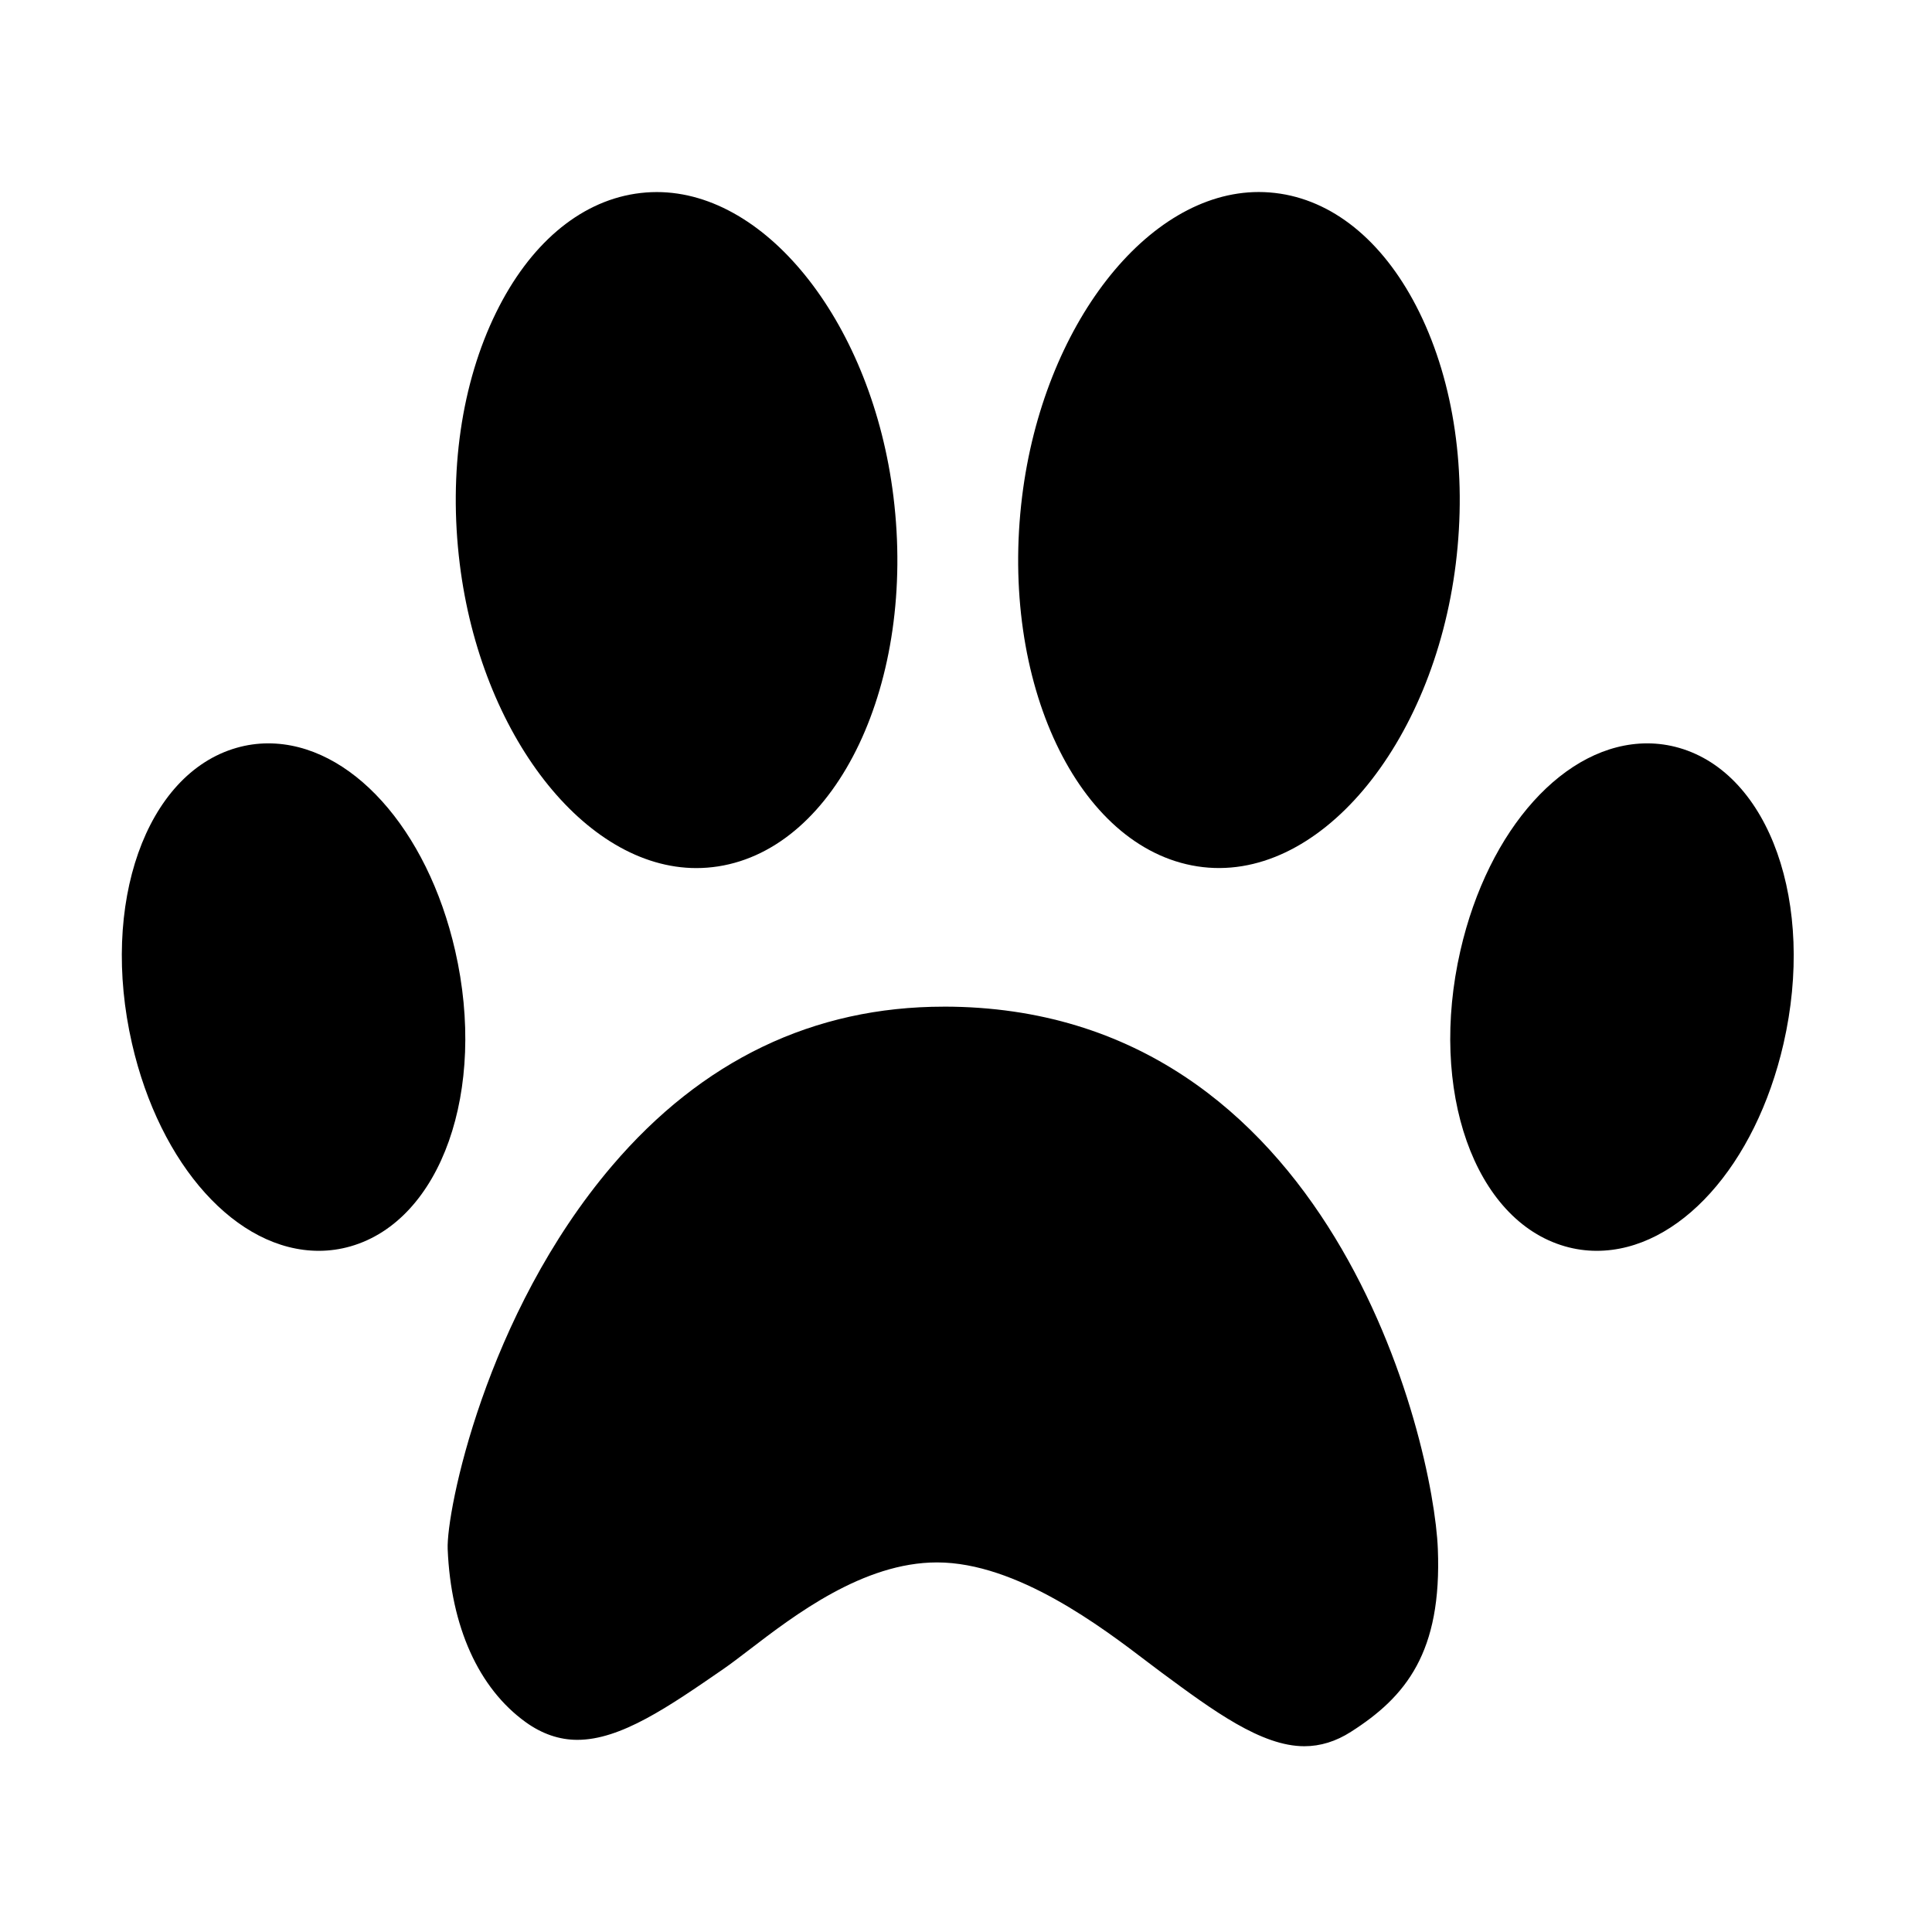 <svg xmlns="http://www.w3.org/2000/svg" width='100%' height='100%' viewBox='-5 -5 85 85' preserveAspectRatio='none'>
 <g>
 <path d="m36.522,39.289c-5.724,0 -10.635,2.356 -14.594,7.002c-5.587,6.558 -7.299,15.236 -7.232,16.862c0.141,3.416 1.36,6.122 3.433,7.615c0.717,0.517 1.48,0.778 2.271,0.778c1.91,0 4.006,-1.447 6.431,-3.12c0.325,-0.224 0.701,-0.513 1.122,-0.834c2.002,-1.534 5.027,-3.852 8.272,-3.852c3.512,0 7.259,2.855 9.274,4.389l0.625,0.471c2.251,1.662 4.371,3.227 6.261,3.227c0.705,0 1.392,-0.212 2.047,-0.632c2.43,-1.547 4.009,-3.507 3.827,-8.051c-0.189,-4.735 -4.651,-23.856 -21.735,-23.856z"/>
   <path d="m25.639,33.192c0.317,0 0.635,-0.025 0.954,-0.074c5.259,-0.815 8.72,-8.117 7.714,-16.275c-0.926,-7.511 -5.5,-13.393 -10.411,-13.393c-0.317,0 -0.636,0.025 -0.956,0.074c-2.477,0.384 -4.648,2.24 -6.113,5.224c-1.528,3.112 -2.096,7.038 -1.601,11.053c0.926,7.509 5.499,13.391 10.412,13.391z"/>
   <path d="m6.801,27.705c-0.47,0 -0.939,0.066 -1.398,0.198c-3.985,1.146 -6.005,6.86 -4.596,13.009c1.229,5.369 4.608,9.119 8.221,9.119c0.47,0 0.939,-0.066 1.398,-0.198c3.986,-1.146 6.006,-6.86 4.599,-13.009c-1.229,-5.37 -4.61,-9.119 -8.222,-9.119z"/>
   <path d="m47.682,33.117c5.281,0.816 10.38,-5.325 11.367,-13.318c0.495,-4.015 -0.073,-7.94 -1.6,-11.053c-1.466,-2.985 -3.637,-4.841 -6.113,-5.224c-0.32,-0.049 -0.639,-0.074 -0.956,-0.074c-4.911,0 -9.484,5.883 -10.411,13.394c-1.007,8.16 2.453,15.461 7.713,16.275z"/>
   <path d="m68.872,27.903c-0.458,-0.132 -0.929,-0.198 -1.399,-0.198c-3.612,0 -6.992,3.75 -8.222,9.119c-1.407,6.149 0.614,11.862 4.599,13.009c0.458,0.132 0.928,0.198 1.398,0.198c3.612,0.001 6.991,-3.749 8.221,-9.119c1.408,-6.15 -0.612,-11.863 -4.596,-13.009z"/> 
   </g>
</svg>